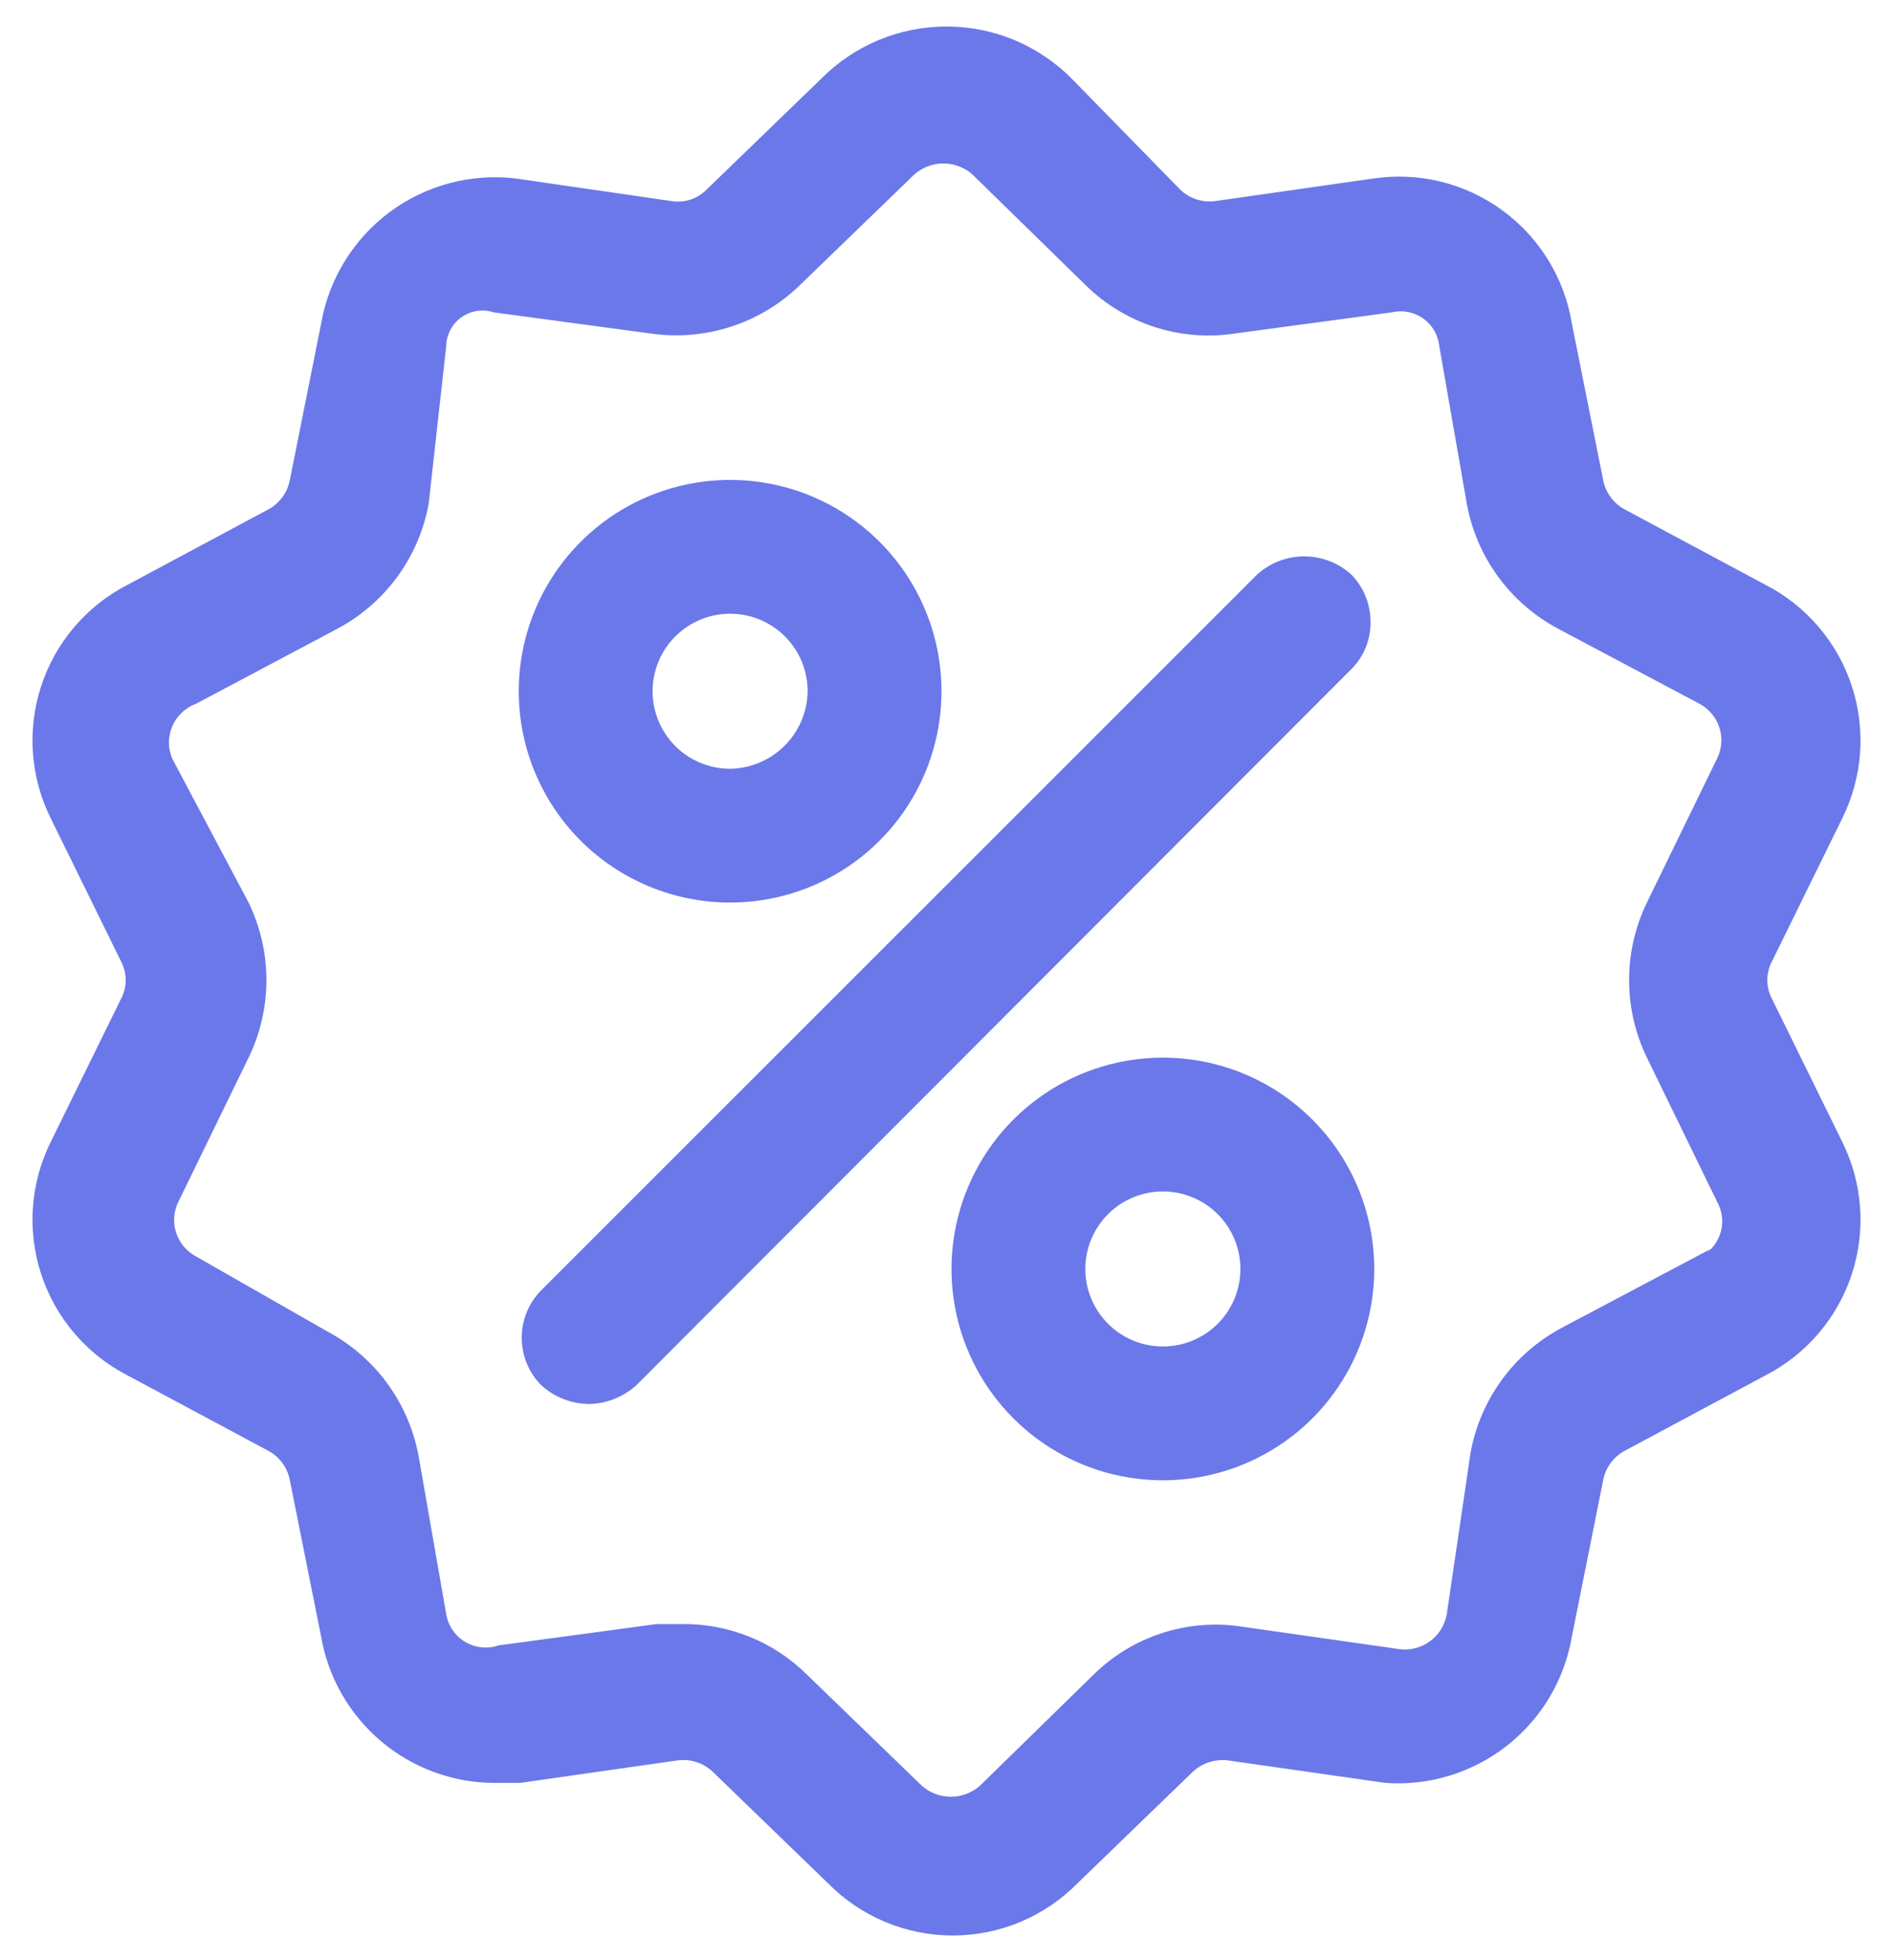 <svg width="56" height="58" viewBox="0 0 56 58" fill="none" xmlns="http://www.w3.org/2000/svg">
<path d="M40.543 18.418C40.549 17.895 40.35 17.39 39.988 17.012C39.605 16.658 39.103 16.462 38.582 16.462C38.061 16.462 37.559 16.658 37.176 17.012L16.012 38.176C15.641 38.55 15.434 39.055 15.434 39.582C15.434 40.109 15.641 40.614 16.012 40.988C16.398 41.337 16.898 41.535 17.418 41.543V41.543C17.938 41.535 18.438 41.337 18.824 40.988L39.951 19.824C40.14 19.642 40.291 19.424 40.392 19.182C40.494 18.94 40.545 18.68 40.543 18.418V18.418Z" fill="#6B78E9"/>
<path d="M21.599 26.706C22.836 26.706 24.045 26.339 25.073 25.652C26.101 24.965 26.903 23.988 27.376 22.846C27.849 21.703 27.973 20.446 27.732 19.233C27.491 18.02 26.895 16.906 26.021 16.032C25.146 15.157 24.032 14.561 22.819 14.32C21.606 14.079 20.349 14.203 19.206 14.676C18.064 15.149 17.087 15.951 16.4 16.979C15.713 18.007 15.346 19.216 15.346 20.453C15.346 22.111 16.005 23.702 17.177 24.875C18.35 26.047 19.941 26.706 21.599 26.706V26.706ZM19.305 20.453C19.305 19.845 19.547 19.261 19.977 18.831C20.407 18.401 20.991 18.159 21.599 18.159C22.207 18.159 22.791 18.401 23.221 18.831C23.651 19.261 23.893 19.845 23.893 20.453C23.884 21.058 23.639 21.636 23.211 22.065C22.782 22.493 22.204 22.738 21.599 22.747C21.298 22.747 21 22.688 20.721 22.572C20.443 22.457 20.19 22.288 19.977 22.075C19.764 21.862 19.595 21.609 19.48 21.331C19.364 21.053 19.305 20.754 19.305 20.453V20.453Z" fill="#6B78E9"/>
<path d="M34.401 31.294C33.164 31.294 31.955 31.661 30.927 32.348C29.899 33.035 29.097 34.011 28.624 35.154C28.151 36.297 28.027 37.554 28.268 38.767C28.509 39.98 29.105 41.094 29.979 41.968C30.854 42.843 31.968 43.439 33.181 43.68C34.394 43.921 35.651 43.797 36.794 43.324C37.937 42.851 38.913 42.049 39.6 41.021C40.287 39.993 40.654 38.784 40.654 37.547C40.654 35.889 39.995 34.298 38.822 33.126C37.65 31.953 36.059 31.294 34.401 31.294ZM36.695 37.547C36.695 38.155 36.453 38.739 36.023 39.169C35.593 39.599 35.009 39.841 34.401 39.841C33.793 39.841 33.209 39.599 32.779 39.169C32.349 38.739 32.107 38.155 32.107 37.547C32.107 36.939 32.349 36.355 32.779 35.925C33.209 35.495 33.793 35.253 34.401 35.253C35.009 35.253 35.593 35.495 36.023 35.925C36.453 36.355 36.695 36.939 36.695 37.547Z" fill="#6B78E9"/>
<path d="M52.42 29.555C52.329 29.384 52.282 29.194 52.282 29C52.282 28.806 52.329 28.616 52.42 28.445L54.492 24.227C55.101 23.009 55.206 21.599 54.783 20.304C54.361 19.009 53.445 17.933 52.235 17.308L48.091 15.088C47.919 15.001 47.77 14.875 47.655 14.721C47.539 14.568 47.461 14.389 47.425 14.2L46.5 9.575C46.282 8.229 45.541 7.024 44.44 6.221C43.339 5.417 41.965 5.08 40.617 5.283L35.955 5.949C35.768 5.975 35.578 5.958 35.399 5.9C35.22 5.843 35.056 5.746 34.919 5.616L31.7 2.323C31.215 1.835 30.639 1.448 30.004 1.184C29.369 0.92 28.688 0.784 28 0.784C27.312 0.784 26.631 0.92 25.996 1.184C25.361 1.448 24.785 1.835 24.3 2.323L20.896 5.616C20.762 5.75 20.599 5.851 20.419 5.909C20.238 5.967 20.047 5.98 19.86 5.949L15.272 5.283C13.943 5.121 12.602 5.476 11.528 6.275C10.454 7.074 9.728 8.256 9.5 9.575L8.575 14.2C8.539 14.389 8.461 14.568 8.345 14.721C8.23 14.875 8.081 15.001 7.909 15.088L3.765 17.308C2.555 17.933 1.639 19.009 1.217 20.304C0.794 21.599 0.899 23.009 1.508 24.227L3.58 28.445C3.671 28.616 3.718 28.806 3.718 29C3.718 29.194 3.671 29.384 3.58 29.555L1.508 33.773C0.899 34.991 0.794 36.401 1.217 37.696C1.639 38.991 2.555 40.067 3.765 40.692L7.909 42.912C8.081 42.999 8.23 43.125 8.345 43.279C8.461 43.432 8.539 43.611 8.575 43.8L9.5 48.425C9.709 49.637 10.34 50.736 11.281 51.528C12.222 52.32 13.413 52.755 14.643 52.754H15.383L20.045 52.088C20.232 52.062 20.422 52.079 20.601 52.137C20.78 52.194 20.944 52.291 21.081 52.421L24.485 55.714C24.967 56.206 25.543 56.597 26.178 56.864C26.814 57.131 27.496 57.269 28.185 57.269C28.874 57.269 29.556 57.131 30.192 56.864C30.827 56.597 31.403 56.206 31.885 55.714L35.289 52.421C35.427 52.294 35.591 52.198 35.77 52.14C35.949 52.083 36.139 52.065 36.325 52.088L40.987 52.754C42.279 52.846 43.56 52.453 44.579 51.653C45.598 50.853 46.283 49.702 46.5 48.425L47.425 43.8C47.461 43.611 47.539 43.432 47.655 43.279C47.77 43.125 47.919 42.999 48.091 42.912L52.235 40.692C53.445 40.067 54.361 38.991 54.783 37.696C55.206 36.401 55.101 34.991 54.492 33.773L52.42 29.555ZM50.607 36.955L46.204 39.286C45.504 39.659 44.897 40.185 44.429 40.826C43.961 41.467 43.645 42.205 43.503 42.986L42.8 47.759C42.745 48.08 42.568 48.367 42.306 48.561C42.044 48.754 41.717 48.838 41.394 48.795L36.732 48.129C35.945 48.01 35.141 48.074 34.384 48.318C33.626 48.562 32.935 48.979 32.366 49.535L28.999 52.828C28.761 53.044 28.451 53.163 28.13 53.163C27.808 53.163 27.498 53.044 27.26 52.828L23.856 49.535C23.369 49.055 22.791 48.676 22.155 48.422C21.52 48.168 20.84 48.043 20.156 48.055H19.416L14.754 48.684C14.591 48.74 14.418 48.76 14.247 48.742C14.076 48.725 13.91 48.67 13.762 48.582C13.614 48.494 13.488 48.375 13.39 48.233C13.293 48.09 13.228 47.929 13.2 47.759L12.386 43.097C12.244 42.316 11.928 41.578 11.46 40.937C10.992 40.296 10.385 39.77 9.685 39.397L5.8 37.177C5.518 37.027 5.306 36.773 5.209 36.469C5.112 36.164 5.138 35.834 5.282 35.549L7.354 31.294C7.701 30.579 7.881 29.795 7.881 29C7.881 28.205 7.701 27.421 7.354 26.706L5.097 22.451C5.032 22.299 4.998 22.134 4.998 21.968C4.998 21.802 5.032 21.638 5.098 21.486C5.164 21.333 5.26 21.196 5.381 21.082C5.502 20.968 5.644 20.88 5.8 20.823L9.981 18.603C10.681 18.23 11.288 17.704 11.756 17.063C12.224 16.422 12.54 15.684 12.682 14.903L13.2 10.241C13.203 10.073 13.246 9.909 13.324 9.76C13.403 9.612 13.515 9.484 13.651 9.387C13.788 9.29 13.946 9.226 14.111 9.201C14.277 9.176 14.447 9.19 14.606 9.242L19.268 9.871C20.055 9.982 20.856 9.913 21.613 9.67C22.369 9.426 23.06 9.014 23.634 8.465L27.038 5.172C27.276 4.956 27.586 4.837 27.907 4.837C28.229 4.837 28.539 4.956 28.777 5.172L32.144 8.465C32.715 9.019 33.406 9.434 34.163 9.678C34.92 9.921 35.723 9.988 36.51 9.871L41.172 9.242C41.331 9.204 41.496 9.201 41.656 9.232C41.816 9.263 41.968 9.328 42.101 9.423C42.234 9.518 42.346 9.639 42.428 9.78C42.51 9.922 42.561 10.079 42.578 10.241L43.392 14.903C43.534 15.684 43.85 16.422 44.318 17.063C44.786 17.704 45.393 18.23 46.093 18.603L50.274 20.823C50.556 20.973 50.768 21.227 50.865 21.531C50.962 21.836 50.936 22.166 50.792 22.451L48.72 26.706C48.373 27.421 48.193 28.205 48.193 29C48.193 29.795 48.373 30.579 48.72 31.294L50.792 35.549C50.933 35.795 50.98 36.084 50.926 36.362C50.871 36.641 50.719 36.891 50.496 37.066L50.607 36.955Z" fill="#6B78E9"/>
</svg>
